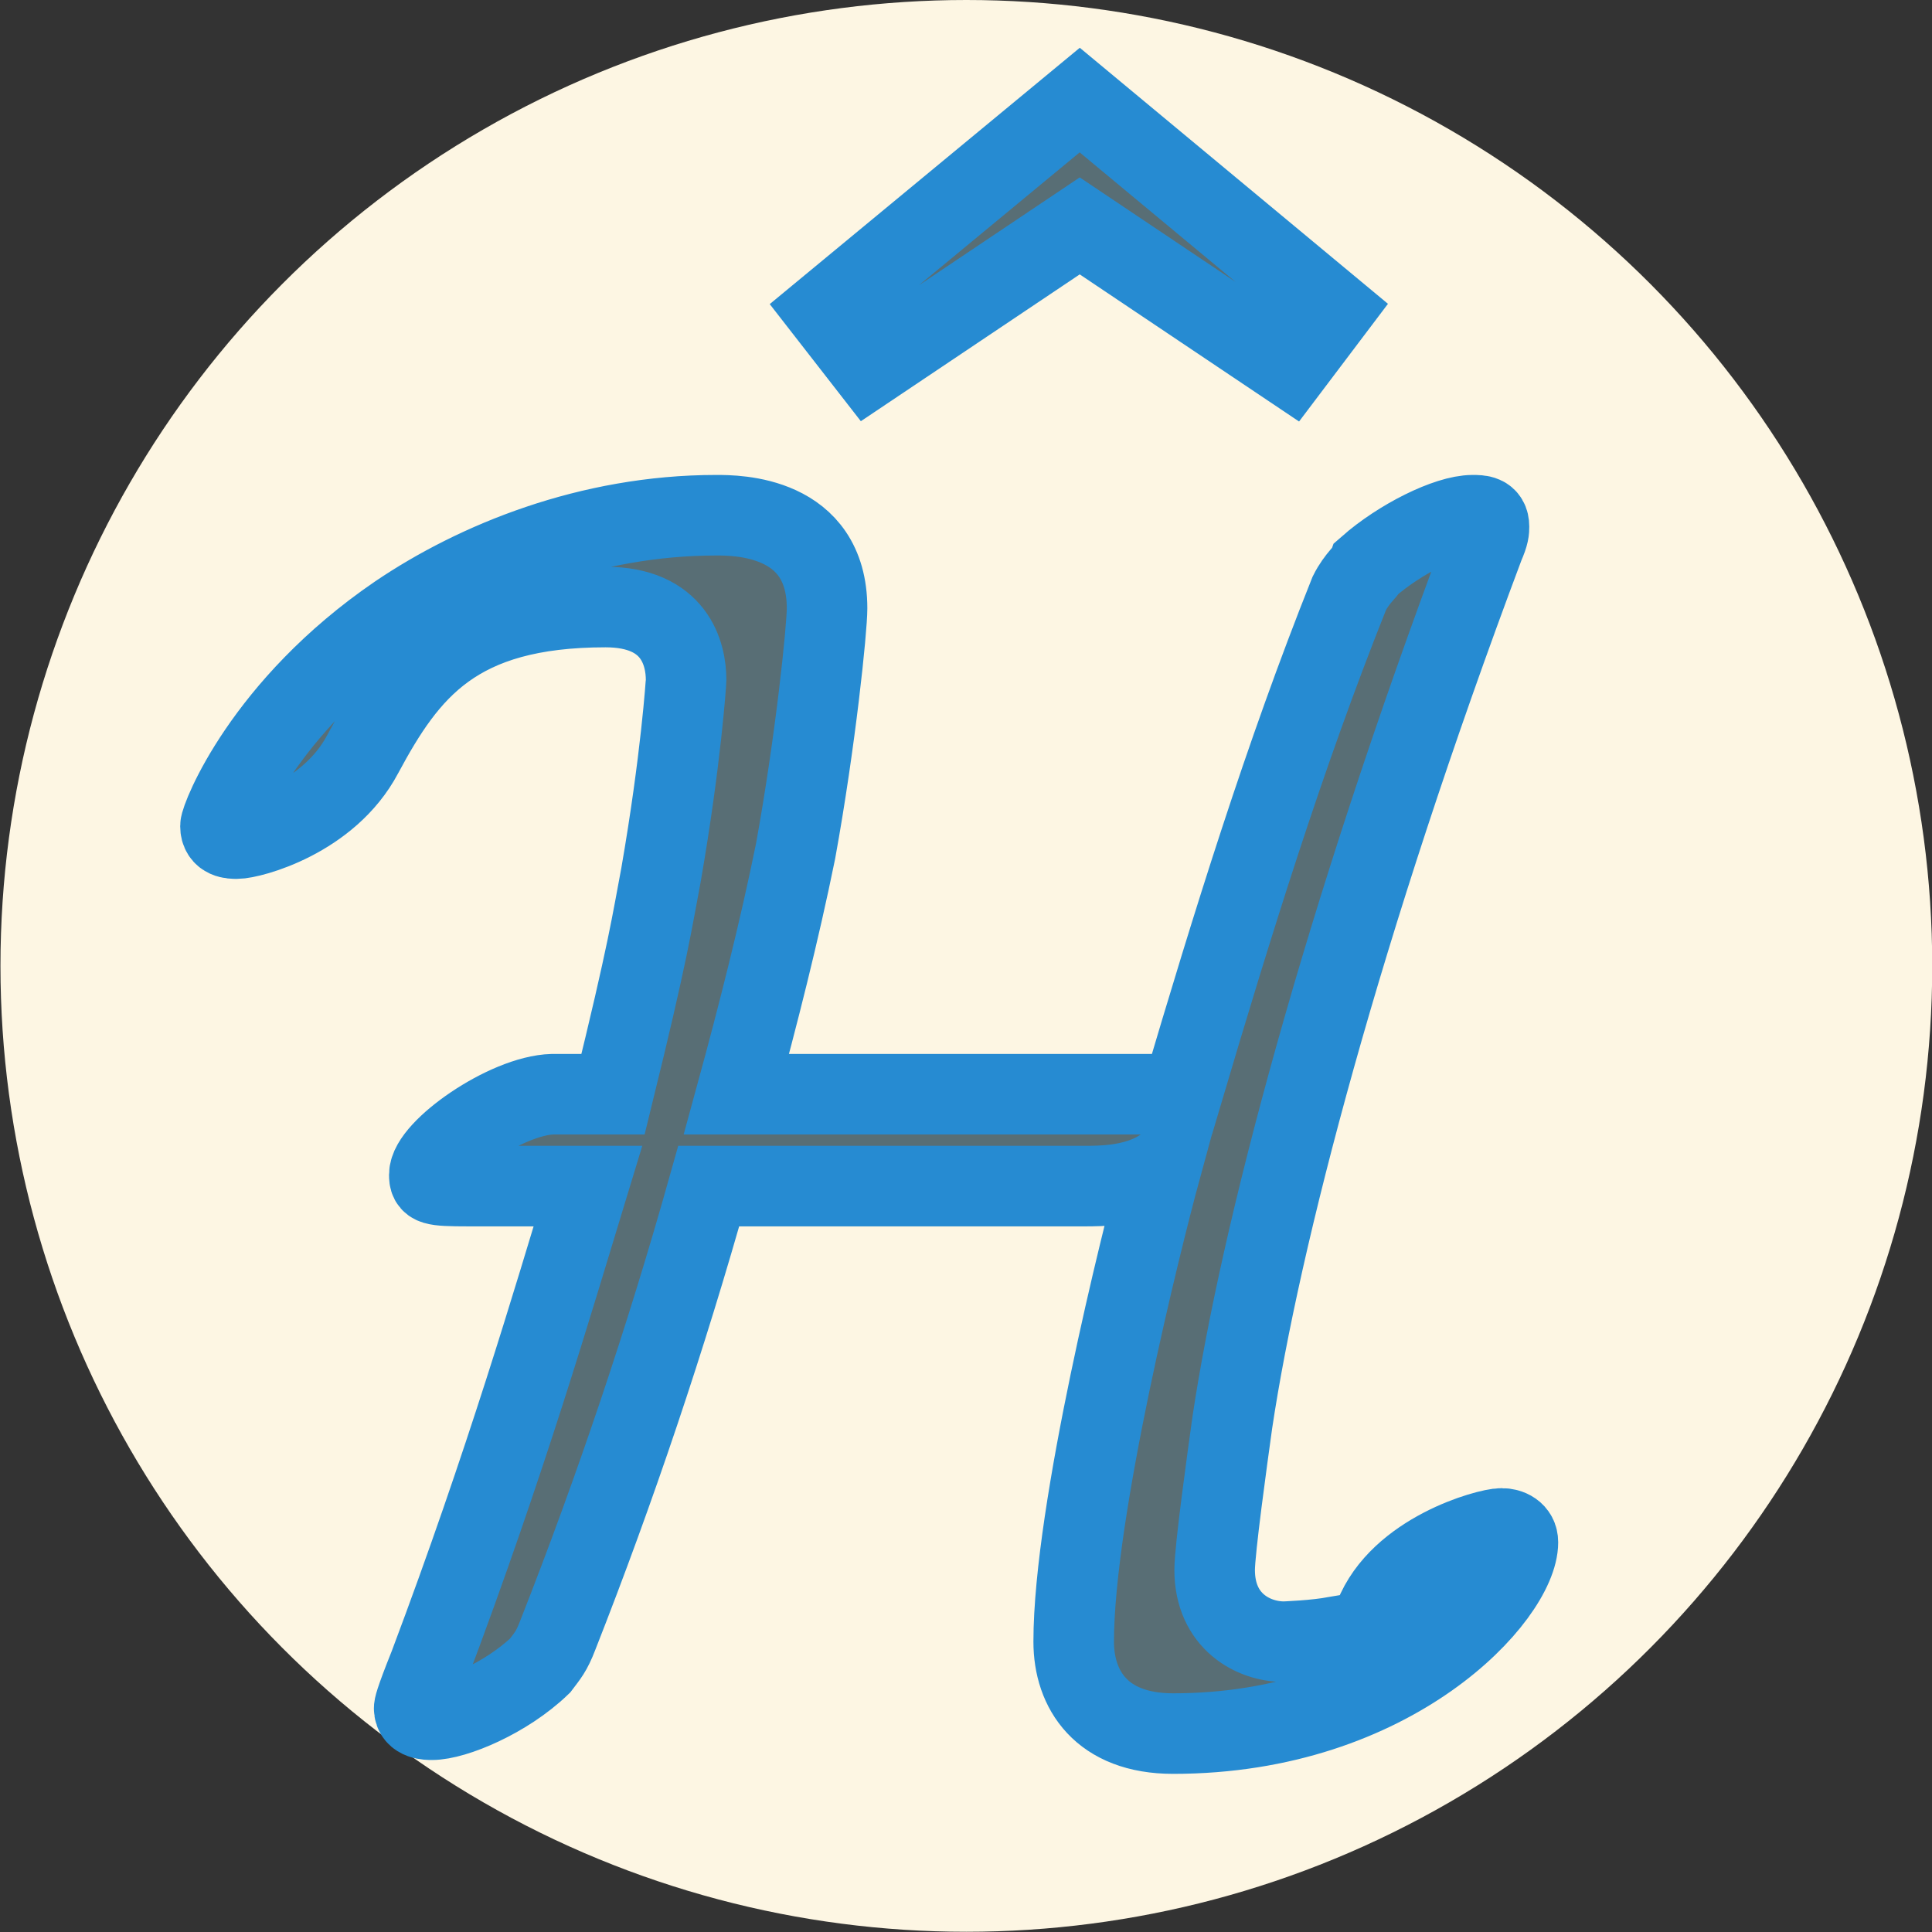 <?xml version="1.0" encoding="UTF-8" standalone="no"?>
<!-- Created with Inkscape (http://www.inkscape.org/) -->

<svg
   width="32"
   height="32"
   viewBox="0 0 8.467 8.467"
   version="1.1"
   id="svg1"
   xmlns="http://www.w3.org/2000/svg"
   xmlns:svg="http://www.w3.org/2000/svg">
  <rect x="0" y="0" width="8.467" height="8.467" fill="#333333" stroke="none"/>
  <defs
     id="defs1" />
  <g
     id="layer1">
    <circle
       style="fill:#fdf6e3;stroke:none;stroke-width:0.265;stroke-dasharray:none"
       id="circle39"
       cx="4.235"
       cy="4.233"
       r="4.233" />
    <g
       transform="translate(0.965,0.438)"
       id="g5"
       style="fill:#586e75;stroke:#268bd2">
      <g
         fill="#000000"
         fill-opacity="1"
         id="g3"
         transform="matrix(0.353,0,0,0.353,-0.857,-0.71)"
         style="fill:#586e75;stroke:#268bd2">
        <g
           id="use2"
           transform="translate(7.302,16.341)"
           style="fill:#586e75;stroke:#268bd2">
          <path
             d="m 5.797,-14.328 -3.156,2.609 0.547,0.703 2.609,-1.75 2.609,1.75 0.531,-0.703 z m 0,0"
             id="path4"
             style="fill:#586e75;stroke:#268bd2" />
        </g>
      </g>
      <g
         fill="#000000"
         fill-opacity="1"
         id="g4"
         transform="matrix(0.353,0,0,0.353,-0.857,-0.71)"
         style="fill:#586e75;stroke:#268bd2">
        <g
           id="use3"
           transform="translate(1.993,21.277)"
           style="fill:#586e75;stroke:#268bd2">
          <path
             d="M 6.844,-6.922 C 7.109,-7.891 7.375,-8.938 7.578,-9.938 c 0.25,-1.375 0.391,-2.766 0.391,-3.016 0,-1.156 -1.125,-1.156 -1.375,-1.156 -1.578,0 -2.984,0.578 -3.953,1.234 -1.672,1.141 -2.203,2.531 -2.203,2.625 0,0.156 0.141,0.156 0.203,0.156 0.172,0 1.141,-0.25 1.562,-1.047 0.562,-1.047 1.156,-1.828 3.016,-1.828 0.859,0 1,0.578 1,0.906 0,0.016 -0.062,0.984 -0.312,2.422 C 5.797,-9.062 5.75,-8.703 5.312,-6.922 h -0.75 c -0.578,0.016 -1.531,0.688 -1.531,1 0,0.125 0.031,0.141 0.484,0.141 H 5 c -0.438,1.438 -1.016,3.422 -1.969,5.953 -0.188,0.469 -0.188,0.516 -0.188,0.531 0,0.141 0.172,0.141 0.219,0.141 0.281,0 0.922,-0.266 1.344,-0.672 C 4.5,0.047 4.547,0 4.625,-0.203 5.344,-2.031 5.969,-3.891 6.5,-5.781 h 4.656 c 0.219,0 0.625,0 0.953,-0.203 C 11.875,-5.125 11.031,-1.75 11.031,-0.125 c 0,0.594 0.344,1.141 1.234,1.141 2.75,0 4.281,-1.719 4.281,-2.375 0,-0.125 -0.109,-0.172 -0.203,-0.172 -0.172,0 -1.266,0.297 -1.578,1.094 -0.078,0.172 -0.094,0.188 -0.484,0.25 -0.234,0.047 -0.625,0.062 -0.641,0.062 -0.375,0 -0.859,-0.25 -0.859,-0.891 0,-0.25 0.156,-1.375 0.219,-1.828 0.344,-2.297 1.359,-6.188 3.125,-10.891 0.062,-0.141 0.062,-0.188 0.062,-0.234 0,-0.141 -0.109,-0.141 -0.203,-0.141 -0.312,0 -0.906,0.297 -1.297,0.641 -0.016,0.047 -0.141,0.141 -0.234,0.328 C 13.641,-11.109 13,-9.031 12.375,-6.922 Z m 0,0"
             id="path5"
             style="fill:#586e75;stroke:#268bd2" />
        </g>
      </g>
    </g>
  </g>
</svg>
